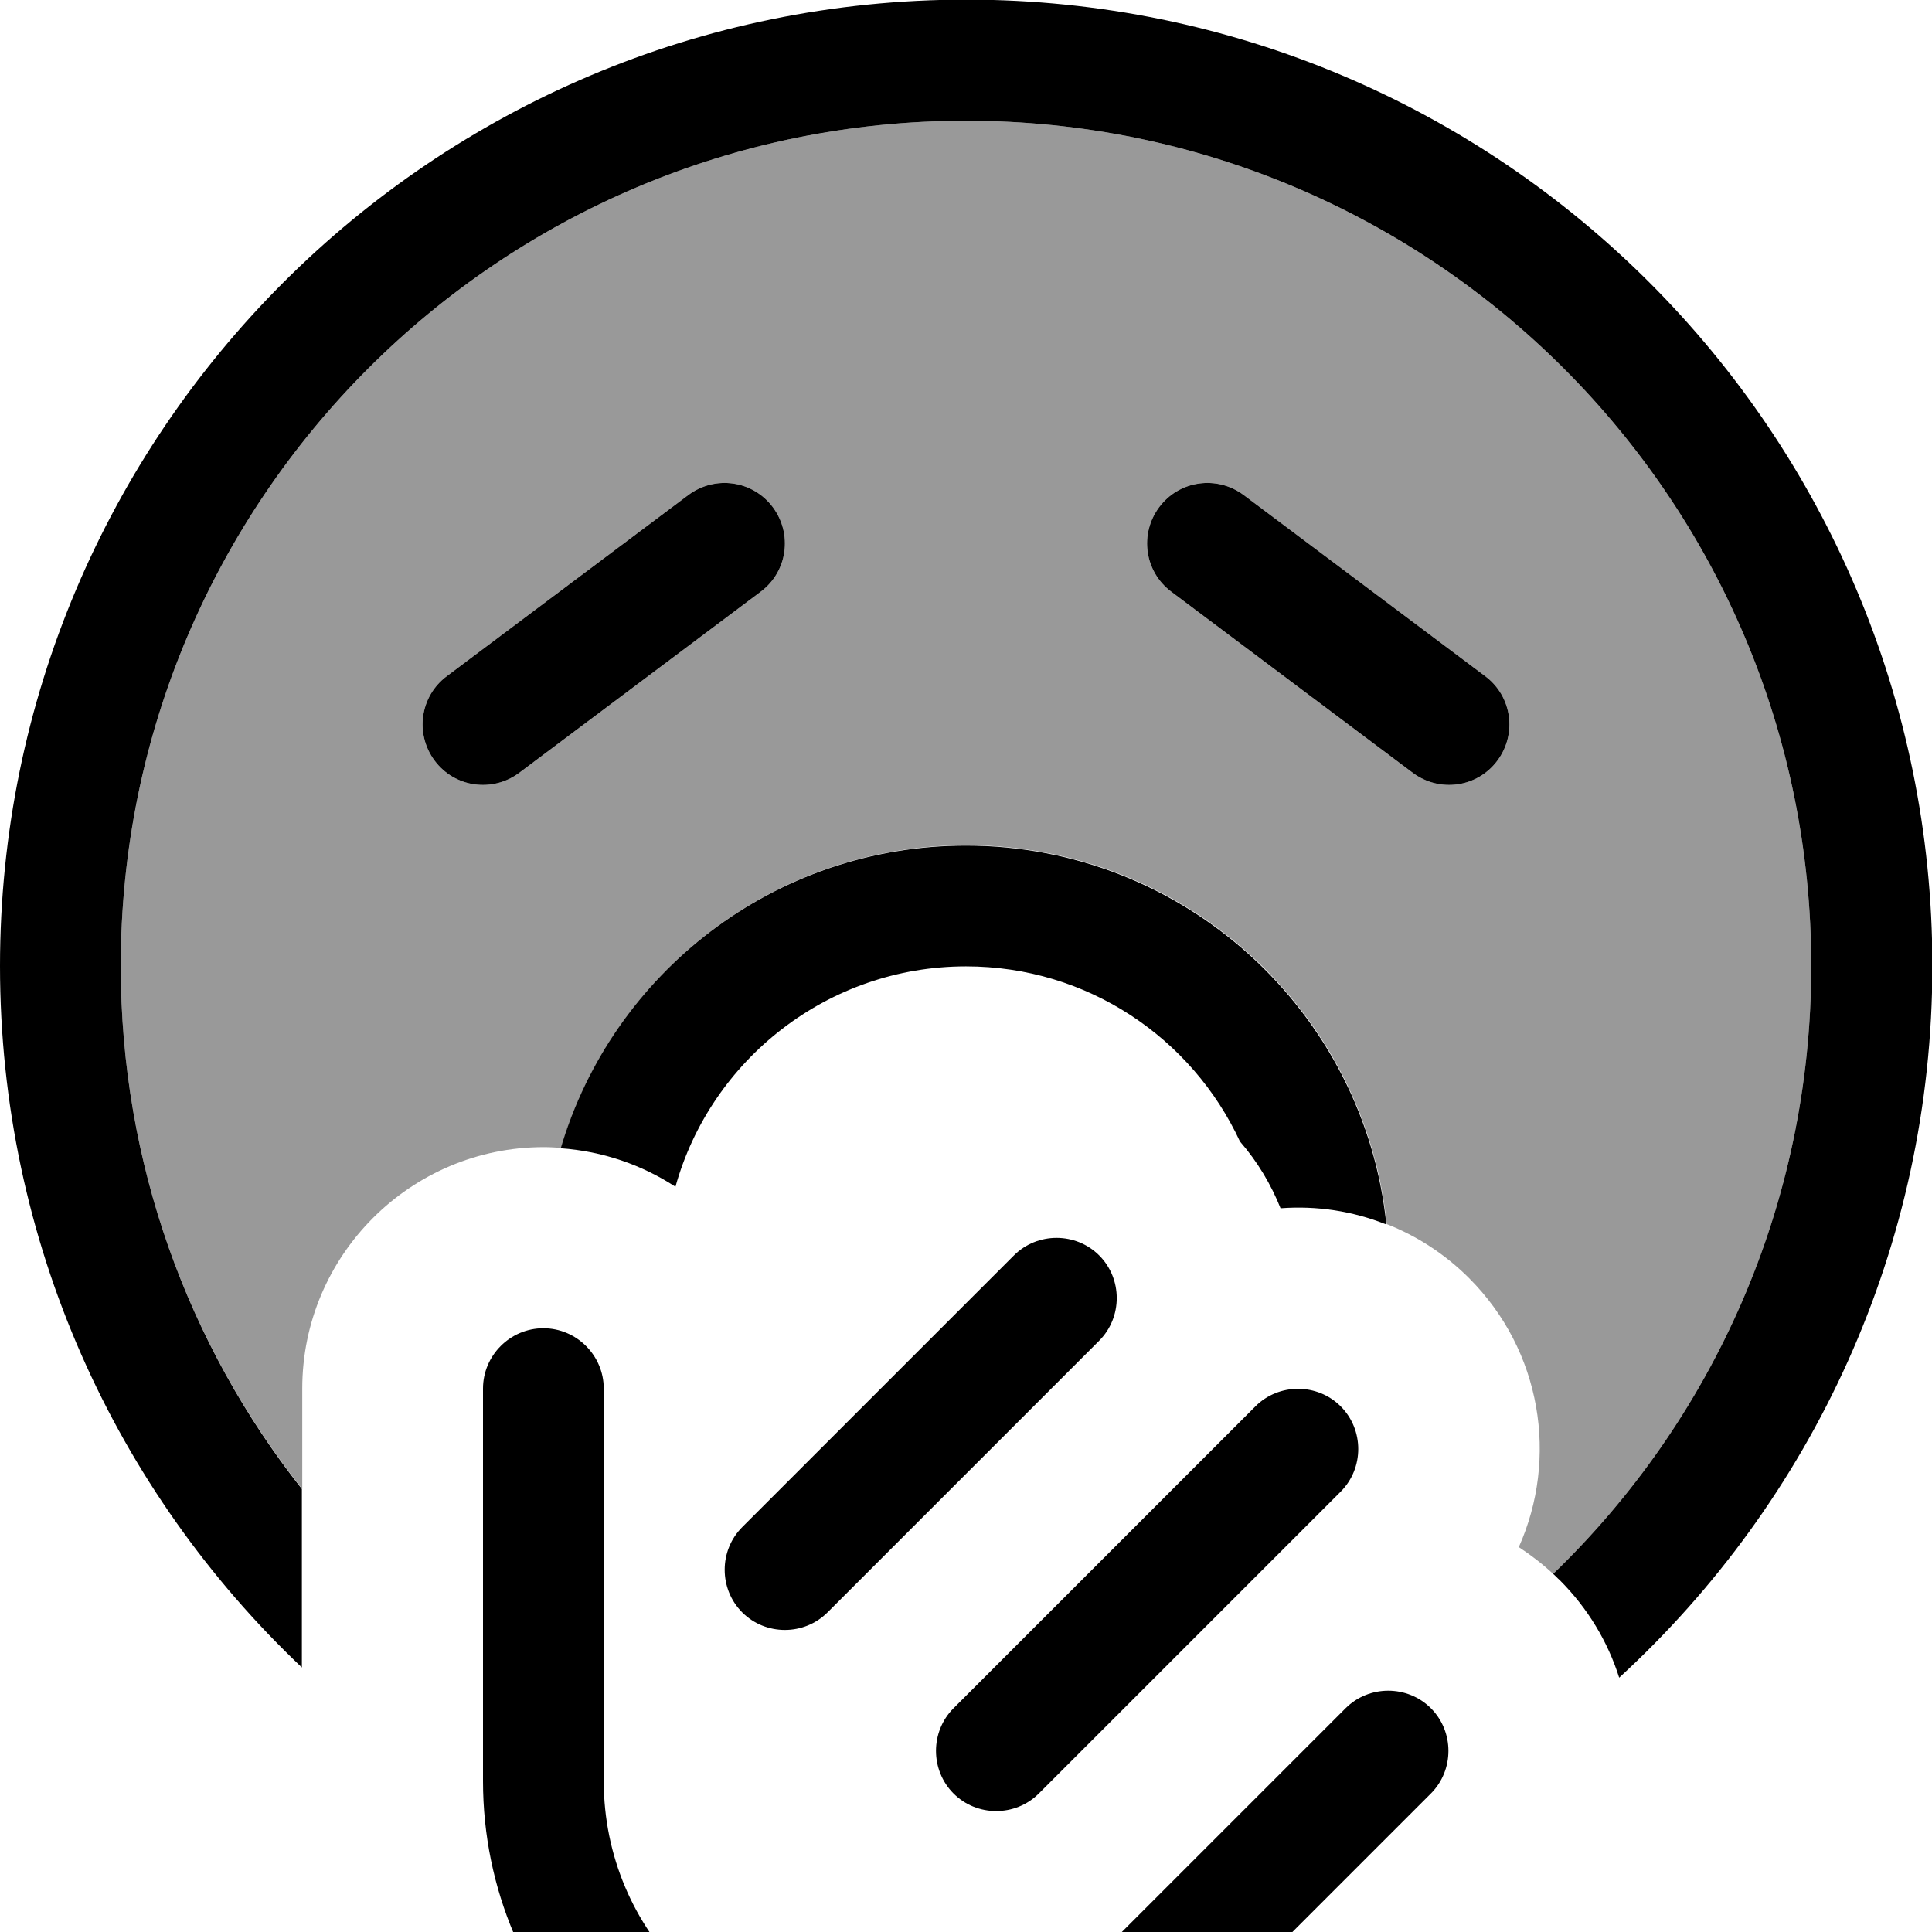 <svg fill="currentColor" xmlns="http://www.w3.org/2000/svg" viewBox="0 0 512 512"><!--! Font Awesome Pro 7.1.0 by @fontawesome - https://fontawesome.com License - https://fontawesome.com/license (Commercial License) Copyright 2025 Fonticons, Inc. --><path opacity=".4" fill="currentColor" d="M32 256C32 132.3 132.3 32 256 32S480 132.3 480 256c0 63.3-26.2 120.4-68.4 161.1-2.9-2.7-5.9-5-9.1-7.1 10.5-23.5 6.1-52-13.2-71.3-6.4-6.4-13.9-11.2-21.8-14.3-5.8-56.4-53.5-100.4-111.4-100.4-50.8 0-93.7 33.8-107.4 80.2-1.5-.1-3-.2-4.6-.2-35.3 0-64 28.7-64 64l0 26.6C49.9 356.5 32 308.3 32 256zm83.2-54.4c5.3 7.1 15.3 8.5 22.4 3.2l64-48c7.1-5.3 8.5-15.3 3.2-22.4s-15.3-8.5-22.4-3.2l-64 48c-7.1 5.3-8.5 15.3-3.2 22.4zm192-67.2c-5.3 7.1-3.9 17.1 3.2 22.4l64 48c7.1 5.3 17.1 3.9 22.4-3.2s3.9-17.1-3.2-22.4l-64-48c-7.1-5.3-17.1-3.9-22.4 3.2z"/><path fill="currentColor" d="M480 256c0 63.3-26.2 120.4-68.4 161.1 .6 .5 1.1 1.1 1.7 1.6 7.5 7.5 12.8 16.4 15.8 25.9 51-46.8 83-114 83-188.7 0-141.4-114.6-256-256-256S0 114.6 0 256c0 73.2 30.7 139.2 80 185.9l0-47.3C49.9 356.5 32 308.3 32 256 32 132.3 132.3 32 256 32S480 132.3 480 256zM339.4 320.2c9.5-.7 19 .7 28 4.3-5.8-56.4-53.5-100.4-111.4-100.4-50.8 0-93.7 33.8-107.4 80.2 11.2 .8 21.5 4.4 30.4 10.2 9.4-33.7 40.4-58.4 77-58.4 32.2 0 59.9 19 72.6 46.4 4.7 5.4 8.3 11.5 10.8 17.8zM204.8 134.4c-5.3-7.1-15.3-8.5-22.4-3.2l-64 48c-7.1 5.3-8.5 15.3-3.2 22.4s15.3 8.5 22.4 3.2l64-48c7.1-5.3 8.5-15.3 3.2-22.4zm105.6 22.4l64 48c7.1 5.3 17.1 3.9 22.4-3.2s3.9-17.1-3.2-22.4l-64-48c-7.1-5.3-17.1-3.9-22.4 3.2s-3.9 17.1 3.2 22.4zM291.3 355.3c6.2-6.2 6.2-16.4 0-22.6s-16.4-6.2-22.6 0l-72 72c-6.2 6.2-6.2 16.4 0 22.6s16.4 6.2 22.6 0l72-72zM160 368c0-8.8-7.2-16-16-16s-16 7.2-16 16l0 104c0 57.4 46.6 104 104 104l3.5 0c27.6 0 54-11 73.5-30.5l70.2-70.2c6.2-6.2 6.2-16.4 0-22.6s-16.4-6.2-22.6 0l-70.2 70.2C273 536.4 254.6 544 235.5 544l-3.5 0c-39.8 0-72-32.2-72-72l0-104zm195.3 27.3c6.2-6.2 6.2-16.4 0-22.6s-16.4-6.2-22.6 0l-80 80c-6.2 6.2-6.2 16.4 0 22.6s16.4 6.2 22.6 0l80-80z"/></svg>